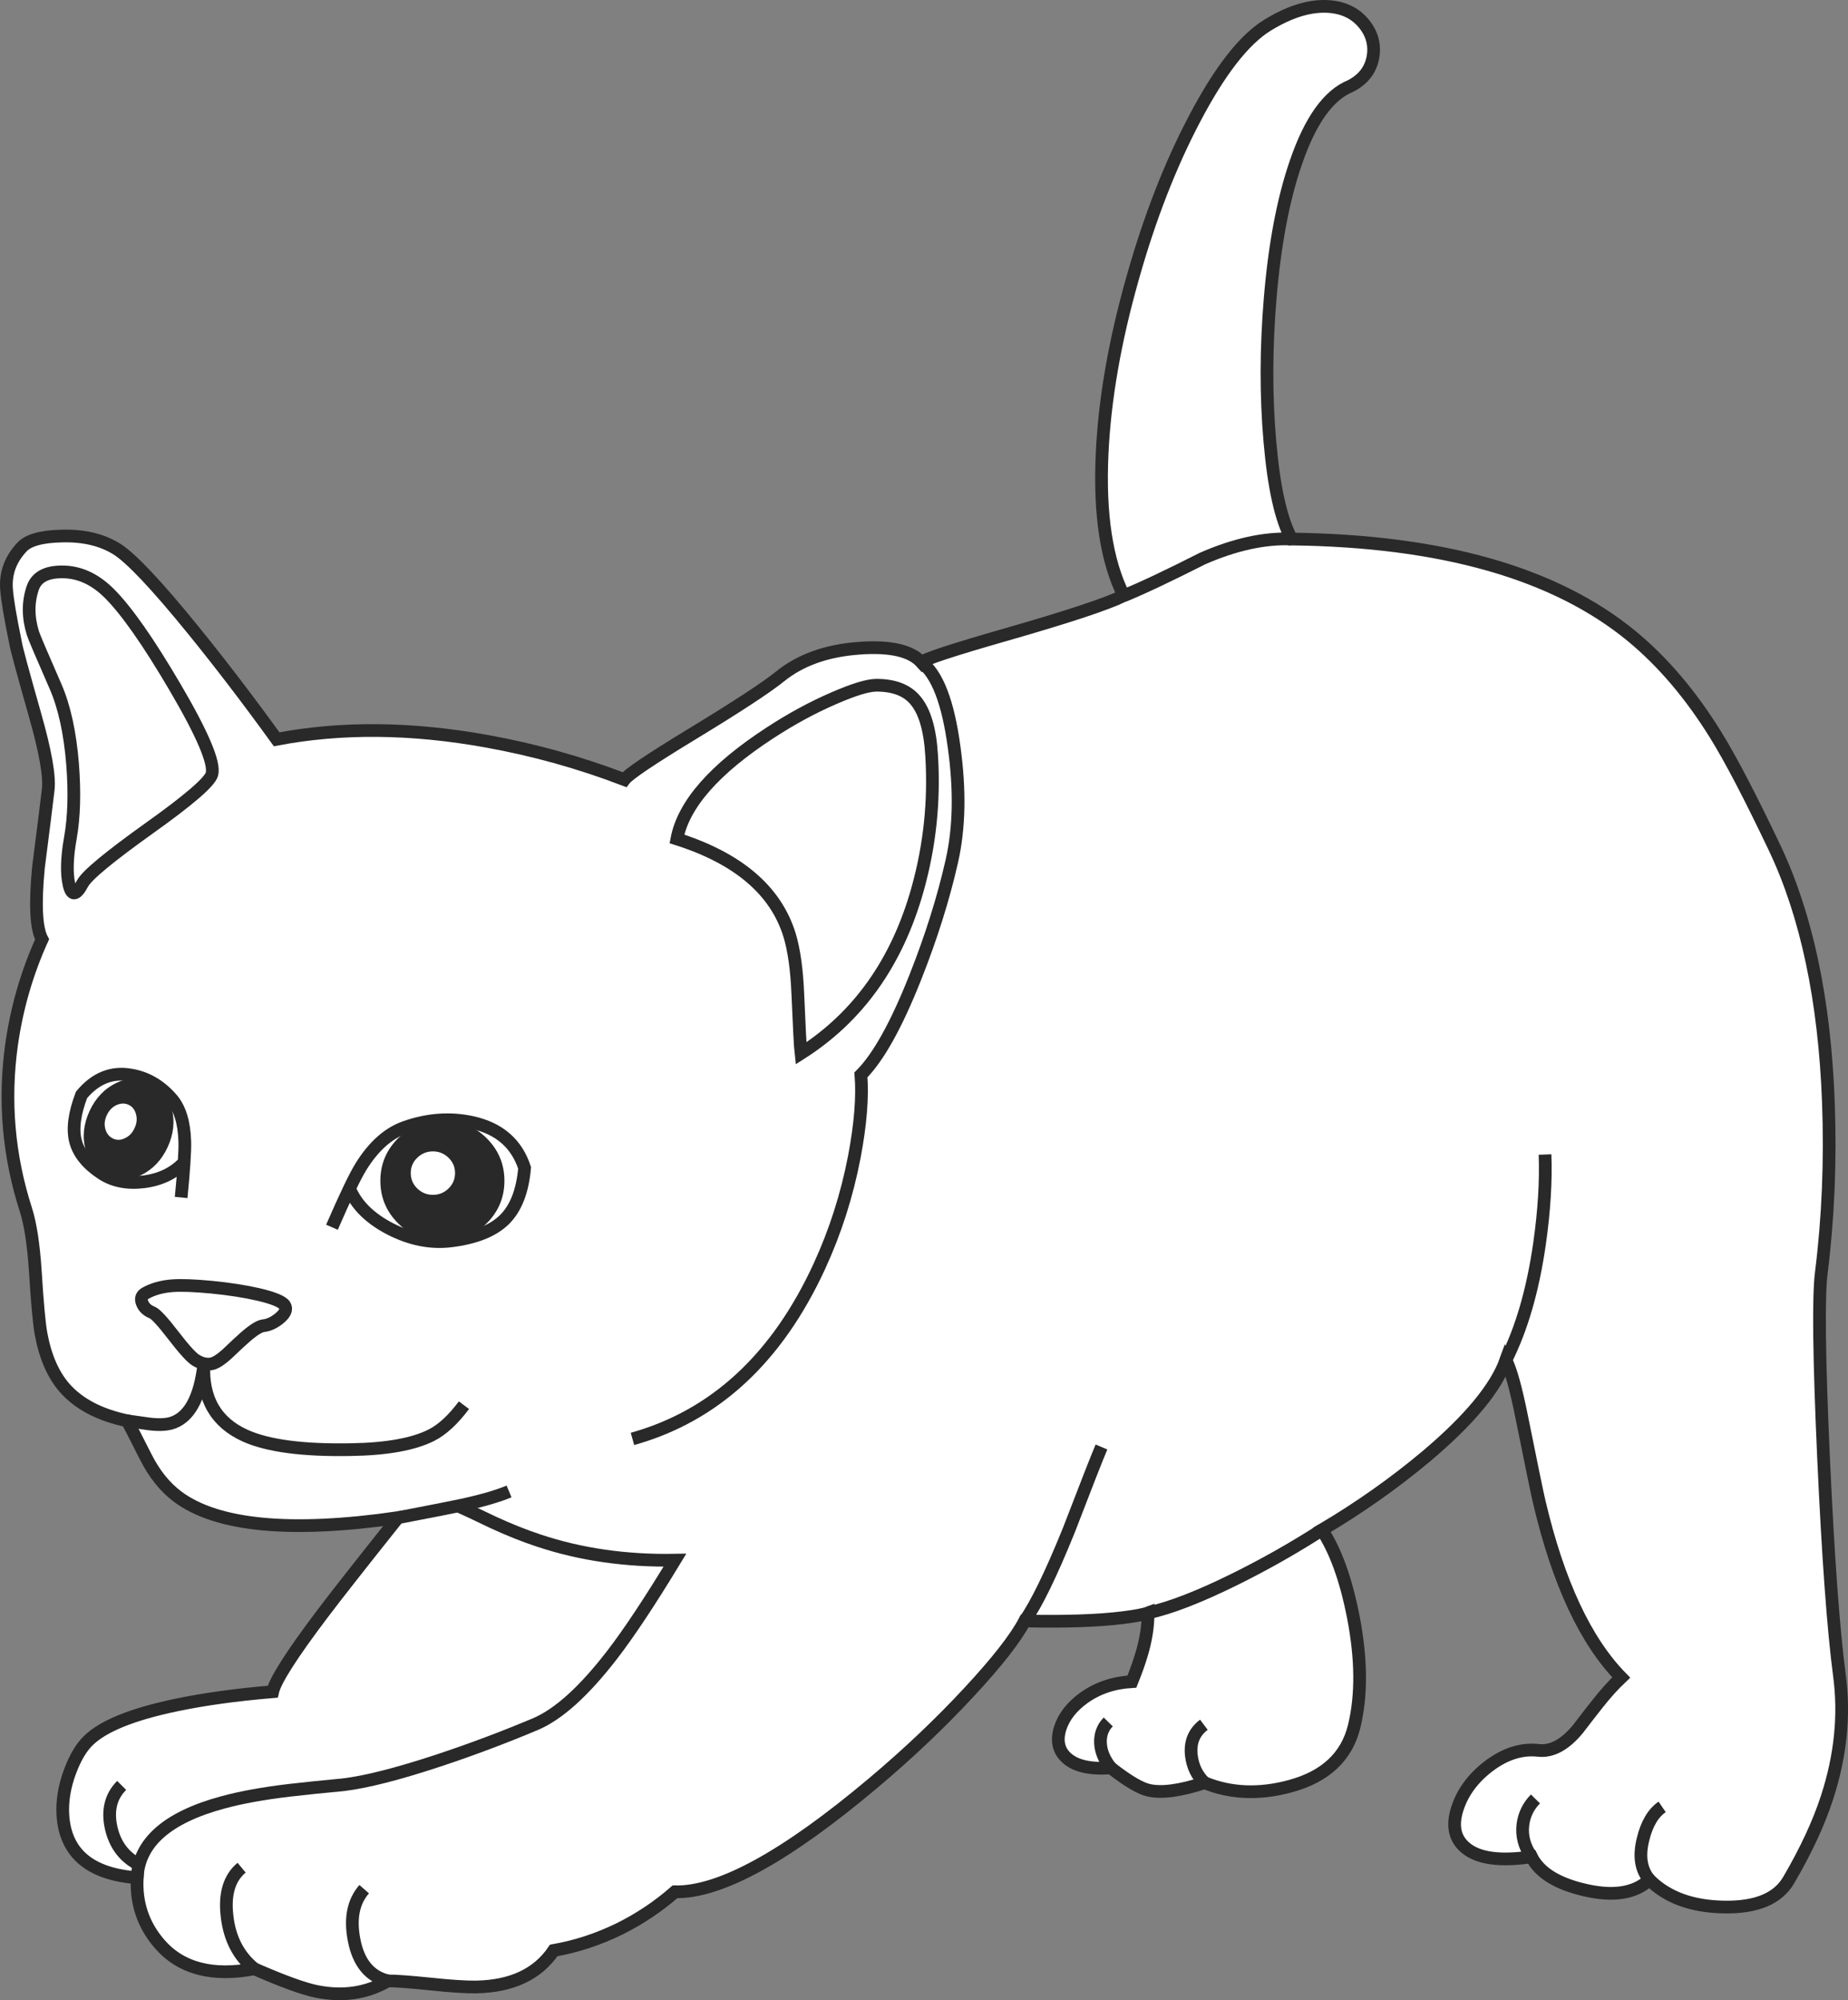 <?xml version="1.0" encoding="utf-8"?>
<!-- Generator: Adobe Illustrator 17.0.1, SVG Export Plug-In . SVG Version: 6.00 Build 0)  -->
<!DOCTYPE svg PUBLIC "-//W3C//DTD SVG 1.1//EN" "http://www.w3.org/Graphics/SVG/1.1/DTD/svg11.dtd">
<svg version="1.1" id="Layer_1" xmlns="http://www.w3.org/2000/svg" xmlns:xlink="http://www.w3.org/1999/xlink" x="0px" y="0px"
	 width="225.084px" height="243.565px" viewBox="22.256 10.756 225.084 243.565"
	 enable-background="new 22.256 10.756 225.084 243.565" xml:space="preserve">
<rect x="22.256" y="10.756" width="225.084" height="243.565" fill="#808080" stroke="none"/>
<g>
	<g id="Layer_1_1_">
		<g>
			<g id="Layer_1_3_">
				<g>
					<g>
						<path fill="#FFFFFF" stroke="#292929" stroke-width="1.548" stroke-miterlimit="10" d="M188.406,13.675
							c-1.059-1.315-2.535-2.025-4.427-2.133c-2.226-0.121-4.681,0.644-7.364,2.294c-2.844,1.757-5.795,5.547-8.853,11.368
							c-2.978,5.647-5.493,12.112-7.546,19.397c-2.173,7.645-3.414,14.768-3.722,21.368c-0.349,7.351,0.53,13.125,2.636,17.325
							c-2.146,1.032-6.895,2.602-14.245,4.708c-6.613,1.892-10.074,3.032-10.383,3.42c-1.288-1.435-3.824-2.012-7.606-1.73
							c-3.943,0.282-7.156,1.429-9.638,3.441c-1.718,1.382-5.339,3.749-10.865,7.103c-4.896,2.977-7.592,4.795-8.088,5.453
							c-5.433-2.079-11.013-3.635-16.74-4.668c-9.189-1.663-17.727-1.744-25.614-0.242c-3.475-4.802-6.868-9.242-10.182-13.32
							c-4.44-5.46-7.532-8.739-9.275-9.839c-1.824-1.14-4.071-1.67-6.741-1.59c-2.441,0.054-4.051,0.503-4.829,1.348
							c-1.396,1.489-2.019,3.199-1.871,5.131c0.081,1.194,0.45,3.387,1.107,6.58c0.067,0.51,0.845,3.387,2.334,8.632
							c1.288,4.507,1.831,7.578,1.63,9.216c-0.161,1.396-0.556,4.554-1.187,9.477c-0.429,4.48-0.282,7.391,0.443,8.732
							c-1.851,4.091-3.092,8.384-3.723,12.877c-0.939,6.815-0.355,13.495,1.751,20.041c0.55,1.717,0.932,4.198,1.147,7.445
							c0.242,3.903,0.476,6.467,0.704,7.686c0.51,2.764,1.463,4.95,2.857,6.559c1.717,1.957,4.252,3.292,7.605,4.004
							c0.148,0.2,0.899,1.65,2.254,4.346c1.047,2.091,2.348,3.722,3.903,4.889c4.802,3.595,13.75,4.452,26.842,2.575
							c-4.574,5.742-7.639,9.645-9.195,11.711c-3.73,4.937-5.748,8.096-6.057,9.478c-4.48,0.375-8.404,0.919-11.771,1.629
							c-5.272,1.1-8.819,2.529-10.644,4.286c-0.872,0.832-1.624,2.086-2.254,3.763c-0.698,1.865-0.992,3.655-0.885,5.372
							c0.309,4.641,3.326,7.177,9.055,7.605c-0.173,3.059,0.725,5.736,2.696,8.028c2.602,3.019,6.459,4.037,11.57,3.059
							c3.461,1.515,5.99,2.434,7.586,2.756c3.205,0.644,6.097,0.215,8.672-1.287c0.966,0,2.696,0.127,5.192,0.382
							c2.401,0.255,4.252,0.376,5.554,0.362c4.345-0.081,7.498-1.563,9.457-4.447c2.75-0.483,5.426-1.361,8.028-2.636
							c2.454-1.221,4.701-2.723,6.74-4.507c5.472,0.121,13.528-4.3,24.166-13.26c4.225-3.554,8.096-7.223,11.61-11.006
							c3.42-3.676,5.695-6.58,6.821-8.713c4.937,0.107,8.92-0.026,11.952-0.403c1.515-0.188,2.542-0.382,3.077-0.583
							c0,1.637-0.268,3.333-0.804,5.091c-0.282,0.953-0.67,2.045-1.168,3.28c-2.2,0.121-4.139,0.772-5.815,1.952
							c-1.515,1.087-2.495,2.348-2.938,3.783c-0.443,1.462-0.181,2.643,0.786,3.541c1.099,1.007,2.903,1.415,5.412,1.227
							c2.011,1.57,3.535,2.475,4.567,2.716c1.57,0.376,3.85,0.074,6.841-0.905c3.193,1.302,6.667,1.441,10.423,0.422
							c4.306-1.167,6.907-3.608,7.806-7.324c0.912-3.782,0.872-8.222-0.121-13.32c-0.898-4.574-2.173-8.094-3.823-10.563
							c4.574-2.709,8.806-5.694,12.697-8.953c5.271-4.441,8.51-8.351,9.718-11.73c0.577,1.113,1.214,3.4,1.912,6.861
							c1.207,5.996,1.924,9.47,2.153,10.422c2.306,9.806,5.633,16.928,9.98,21.368c-0.953,0.899-1.945,2.005-2.978,3.321
							c-0.564,0.71-1.328,1.697-2.294,2.958c-1.583,1.917-3.193,2.782-4.829,2.595c-2.04-0.228-4.065,0.422-6.077,1.952
							c-1.864,1.436-3.119,3.132-3.763,5.091c-0.684,2.066-0.369,3.662,0.946,4.789c1.542,1.328,4.233,1.703,8.068,1.127
							c0.953,1.918,3.112,3.266,6.479,4.044c3.488,0.819,6.118,0.404,7.888-1.247c2.146,2.146,5.165,3.253,9.055,3.32
							c3.97,0.081,6.612-1.026,7.927-3.32c2.106-3.608,3.655-6.948,4.649-10.021c1.65-5.07,2.152-10.02,1.509-14.849
							c-0.738-5.594-1.382-14.407-1.931-26.439c-0.55-12.112-0.644-19.632-0.282-22.556c0.845-6.733,1.133-13.696,0.865-20.885
							c-0.469-12.367-2.643-22.649-6.518-30.845c-3.005-6.318-5.426-10.953-7.263-13.903c-3.019-4.856-6.406-8.834-10.162-11.932
							c-9.296-7.66-23.106-11.603-41.429-11.831c-1.287-2.321-2.172-6.291-2.655-11.912c-0.483-5.539-0.47-11.348,0.04-17.425
							c0.549-6.573,1.596-12.086,3.138-16.539c1.744-5.084,3.951-8.176,6.62-9.276c1.542-0.777,2.461-1.945,2.756-3.501
							C189.741,16.251,189.385,14.895,188.406,13.675z"/>
						<path fill="none" stroke="#292929" stroke-width="1.548" stroke-miterlimit="10" d="M159.129,83.293
							c2.106-0.845,5.306-2.354,9.599-4.527c3.93-1.718,7.545-2.509,10.845-2.374"/>
						<path fill="none" stroke="#292929" stroke-width="1.548" stroke-miterlimit="10" d="M134.502,91.422
							c1.905,1.409,3.226,4.843,3.964,10.302c0.724,5.218,0.637,9.827-0.262,13.824c-1.032,4.574-2.516,9.296-4.446,14.166
							c-2.307,5.835-4.521,9.812-6.641,11.932c0.215,2.695-0.054,6.023-0.804,9.979c-0.899,4.668-2.314,9.101-4.246,13.301
							c-5.164,11.228-12.756,18.243-22.777,21.047"/>
						<path fill="none" stroke="#292929" stroke-width="1.548" stroke-miterlimit="10" d="M37.719,183.758
							c0.027,0,0.859,0.12,2.495,0.362c1.14,0.16,2.079,0.148,2.817-0.04c2.227-0.604,3.581-3.032,4.064-7.284
							c-0.228,4.252,1.456,7.183,5.05,8.793c2.75,1.234,7.029,1.797,12.838,1.69c4.373-0.066,7.653-0.658,9.839-1.77
							c1.314-0.671,2.628-1.885,3.943-3.642"/>
						<path fill="none" stroke="#292929" stroke-width="1.548" stroke-miterlimit="10" d="M135.728,102.751
							c0.349,5.567-0.228,11.02-1.73,16.358c-2.495,8.853-7.224,15.493-14.185,19.92c-0.081-0.684-0.209-3.077-0.382-7.183
							c-0.121-2.991-0.456-5.399-1.007-7.224c-1.678-5.433-6.251-9.335-13.723-11.71c0.804-4.213,4.588-8.518,11.348-12.919
							c2.562-1.676,5.144-3.078,7.747-4.205c2.428-1.059,4.164-1.59,5.211-1.59c2.106,0,3.669,0.589,4.688,1.77
							C134.863,97.298,135.541,99.559,135.728,102.751z"/>
						<path fill="none" stroke="#292929" stroke-width="1.548" stroke-miterlimit="10" d="M26.23,82.388
							c0.443-1.329,1.63-1.992,3.562-1.992c2.093-0.013,4.024,0.865,5.794,2.636c2.079,2.079,4.735,5.869,7.967,11.368
							c3.394,5.782,4.896,9.33,4.507,10.644c-0.282,0.952-2.804,3.125-7.566,6.519c-4.923,3.514-7.653,5.775-8.189,6.78
							c-0.792,1.502-1.341,1.536-1.651,0.101c-0.309-1.396-0.248-3.293,0.182-5.694c0.443-2.522,0.53-5.5,0.261-8.934
							c-0.309-3.836-0.999-6.989-2.072-9.457c-1.703-3.891-2.623-6.049-2.756-6.479C25.667,85.949,25.653,84.118,26.23,82.388z"/>
						<path fill="none" stroke="#292929" stroke-width="1.548" stroke-miterlimit="10" d="M39.952,168.245
							c-0.455,0.255-0.583,0.644-0.382,1.168c0.201,0.537,0.61,0.925,1.227,1.167c0.416,0.175,1.254,1.08,2.516,2.717
							c1.328,1.73,2.254,2.756,2.776,3.078c0.738,0.455,1.422,0.597,2.052,0.422c0.47-0.134,1.059-0.523,1.77-1.168
							c0.966-0.925,1.717-1.623,2.254-2.093c0.979-0.844,1.703-1.295,2.173-1.348c0.644-0.066,1.295-0.369,1.952-0.905
							c0.71-0.589,0.925-1.113,0.644-1.57c-0.295-0.455-1.362-0.898-3.199-1.328c-1.623-0.376-3.514-0.67-5.675-0.885
							c-2.119-0.201-3.715-0.262-4.789-0.182C41.985,167.412,40.878,167.721,39.952,168.245z"/>
						<path fill="#292929" d="M81.482,149.311c1.475,1.448,2.213,3.193,2.213,5.231c0,2.04-0.738,3.783-2.213,5.232
							c-1.475,1.448-3.259,2.172-5.353,2.172c-2.079,0-3.857-0.724-5.332-2.172c-1.475-1.448-2.213-3.193-2.213-5.232
							s0.738-3.782,2.213-5.231c1.475-1.436,3.253-2.153,5.332-2.153C78.223,147.157,80.007,147.875,81.482,149.311z"/>
						<path fill="#FFFFFF" d="M77.679,153.596c0,0.738-0.261,1.362-0.785,1.872c-0.523,0.522-1.16,0.785-1.912,0.785
							c-0.738,0-1.375-0.262-1.912-0.785c-0.523-0.51-0.785-1.135-0.785-1.872c0-0.724,0.261-1.341,0.785-1.851
							c0.537-0.523,1.174-0.785,1.912-0.785c0.737,0,1.375,0.261,1.912,0.785C77.418,152.256,77.679,152.872,77.679,153.596z"/>
						<path fill="none" stroke="#292929" stroke-width="1.548" stroke-miterlimit="10" d="M62.689,160.196
							c0.828-1.905,1.539-3.478,2.133-4.718c0.592-1.229,1.067-2.132,1.428-2.707c1.516-2.428,3.28-4.004,5.292-4.728
							c2.804-0.993,5.547-1.193,8.23-0.604c3.287,0.724,5.412,2.568,6.379,5.533c-0.242,2.804-1.053,4.895-2.434,6.278
							c-1.396,1.381-3.581,2.254-6.559,2.615c-2.44,0.295-4.903-0.194-7.384-1.469c-2.487-1.289-4.137-2.93-4.949-4.919"/>
						<path fill="#292929" d="M40.596,142.51c1.301,0.604,2.16,1.684,2.576,3.239c0.403,1.542,0.235,3.112-0.503,4.709
							c-0.737,1.583-1.831,2.723-3.28,3.42c-1.448,0.683-2.831,0.717-4.146,0.101c-1.314-0.604-2.173-1.684-2.576-3.24
							c-0.403-1.542-0.235-3.112,0.503-4.708c0.738-1.583,1.83-2.723,3.28-3.42C37.901,141.926,39.282,141.893,40.596,142.51z"/>
						<path fill="#FFFFFF" d="M35.264,146.554c0.268-0.577,0.658-0.986,1.167-1.227c0.522-0.241,1.02-0.254,1.489-0.04
							c0.47,0.228,0.771,0.617,0.905,1.168c0.148,0.549,0.087,1.107-0.181,1.67c-0.255,0.577-0.644,0.985-1.167,1.226
							c-0.51,0.255-0.999,0.268-1.469,0.04c-0.47-0.228-0.777-0.617-0.925-1.168C34.936,147.674,34.996,147.118,35.264,146.554z"/>
						<path fill="none" stroke="#292929" stroke-width="1.548" stroke-miterlimit="10" d="M43.151,144.542
							c-1.395-1.596-3.044-2.556-4.949-2.877c-2.321-0.416-4.326,0.389-6.016,2.415c-0.859,2.254-1.107,4.118-0.744,5.593
							c0.375,1.489,1.435,2.811,3.18,3.964c1.422,0.939,3.146,1.281,5.171,1.026c2.031-0.265,3.661-1.056,4.889-2.374
							c0.074-1.129,0.101-1.974,0.081-2.535C44.694,147.433,44.158,145.695,43.151,144.542z M44.319,156.574
							c0.168-1.717,0.289-3.145,0.362-4.285"/>
						<path fill="none" stroke="#292929" stroke-width="1.548" stroke-miterlimit="10" d="M70.717,195.569
							c4.198-0.804,6.888-1.335,8.069-1.589c2.334-0.523,4.158-1.06,5.473-1.61"/>
						<path fill="none" stroke="#292929" stroke-width="1.548" stroke-miterlimit="10" d="M78.061,194.14
							c0.832,0.363,2.247,1.026,4.246,1.992c1.985,0.913,3.836,1.651,5.553,2.214c5.098,1.703,10.631,2.501,16.6,2.394
							c-3.059,5.044-5.614,8.892-7.666,11.55c-3.407,4.413-6.513,7.217-9.316,8.41c-3.891,1.636-7.821,3.112-11.791,4.427
							c-4.95,1.636-8.819,2.622-11.611,2.958c-2.562,0.241-4.715,0.462-6.458,0.664c-3.22,0.376-5.963,0.872-8.23,1.489
							c-6.747,1.825-10.221,4.883-10.423,9.175"/>
						<path fill="none" stroke="#292929" stroke-width="1.548" stroke-miterlimit="10" d="M37.075,228.166
							c-1.314,1.314-1.744,3.025-1.288,5.131c0.47,2.106,1.61,3.615,3.421,4.528"/>
						<path fill="none" stroke="#292929" stroke-width="1.548" stroke-miterlimit="10" d="M51.683,238.186
							c-1.502,1.247-2.093,3.219-1.77,5.915c0.309,2.723,1.415,4.856,3.32,6.398"/>
						<path fill="none" stroke="#292929" stroke-width="1.548" stroke-miterlimit="10" d="M66.613,240.801
							c-1.329,1.516-1.737,3.582-1.227,6.198c0.537,2.776,1.905,4.433,4.105,4.97"/>
						<path fill="none" stroke="#292929" stroke-width="1.548" stroke-miterlimit="10" d="M147.057,208.144
							c1.423-2.025,3.213-5.701,5.372-11.026c2.119-5.514,3.448-8.9,3.984-10.161"/>
						<path fill="none" stroke="#292929" stroke-width="1.548" stroke-miterlimit="10" d="M162.087,207.158
							c2.75-0.603,6.304-1.985,10.664-4.145c3.648-1.811,7.151-3.797,10.504-5.957"/>
						<path fill="none" stroke="#292929" stroke-width="1.548" stroke-miterlimit="10" d="M157.561,226.032
							c-0.792-0.966-1.215-1.979-1.269-3.038c-0.04-1.019,0.276-1.871,0.946-2.556"/>
						<path fill="none" stroke="#292929" stroke-width="1.548" stroke-miterlimit="10" d="M168.968,227.843
							c-0.913-0.872-1.448-1.985-1.609-3.34c-0.174-1.583,0.334-2.823,1.528-3.722"/>
						<path fill="none" stroke="#292929" stroke-width="1.548" stroke-miterlimit="10" d="M208.788,236.858
							c-0.858-1.235-1.207-2.529-1.046-3.885c0.148-1.22,0.658-2.273,1.529-3.159"/>
						<path fill="none" stroke="#292929" stroke-width="1.548" stroke-miterlimit="10" d="M223.155,239.655
							c-1.033-1.221-1.295-2.857-0.785-4.91c0.455-1.891,1.234-3.213,2.334-3.964"/>
						<path fill="none" stroke="#292929" stroke-width="1.548" stroke-miterlimit="10" d="M205.669,176.374
							c1.931-3.837,3.299-8.572,4.105-14.206c0.564-3.971,0.786-7.579,0.665-10.825"/>
					</g>
				</g>
			</g>
		</g>
	</g>
</g>
</svg>
